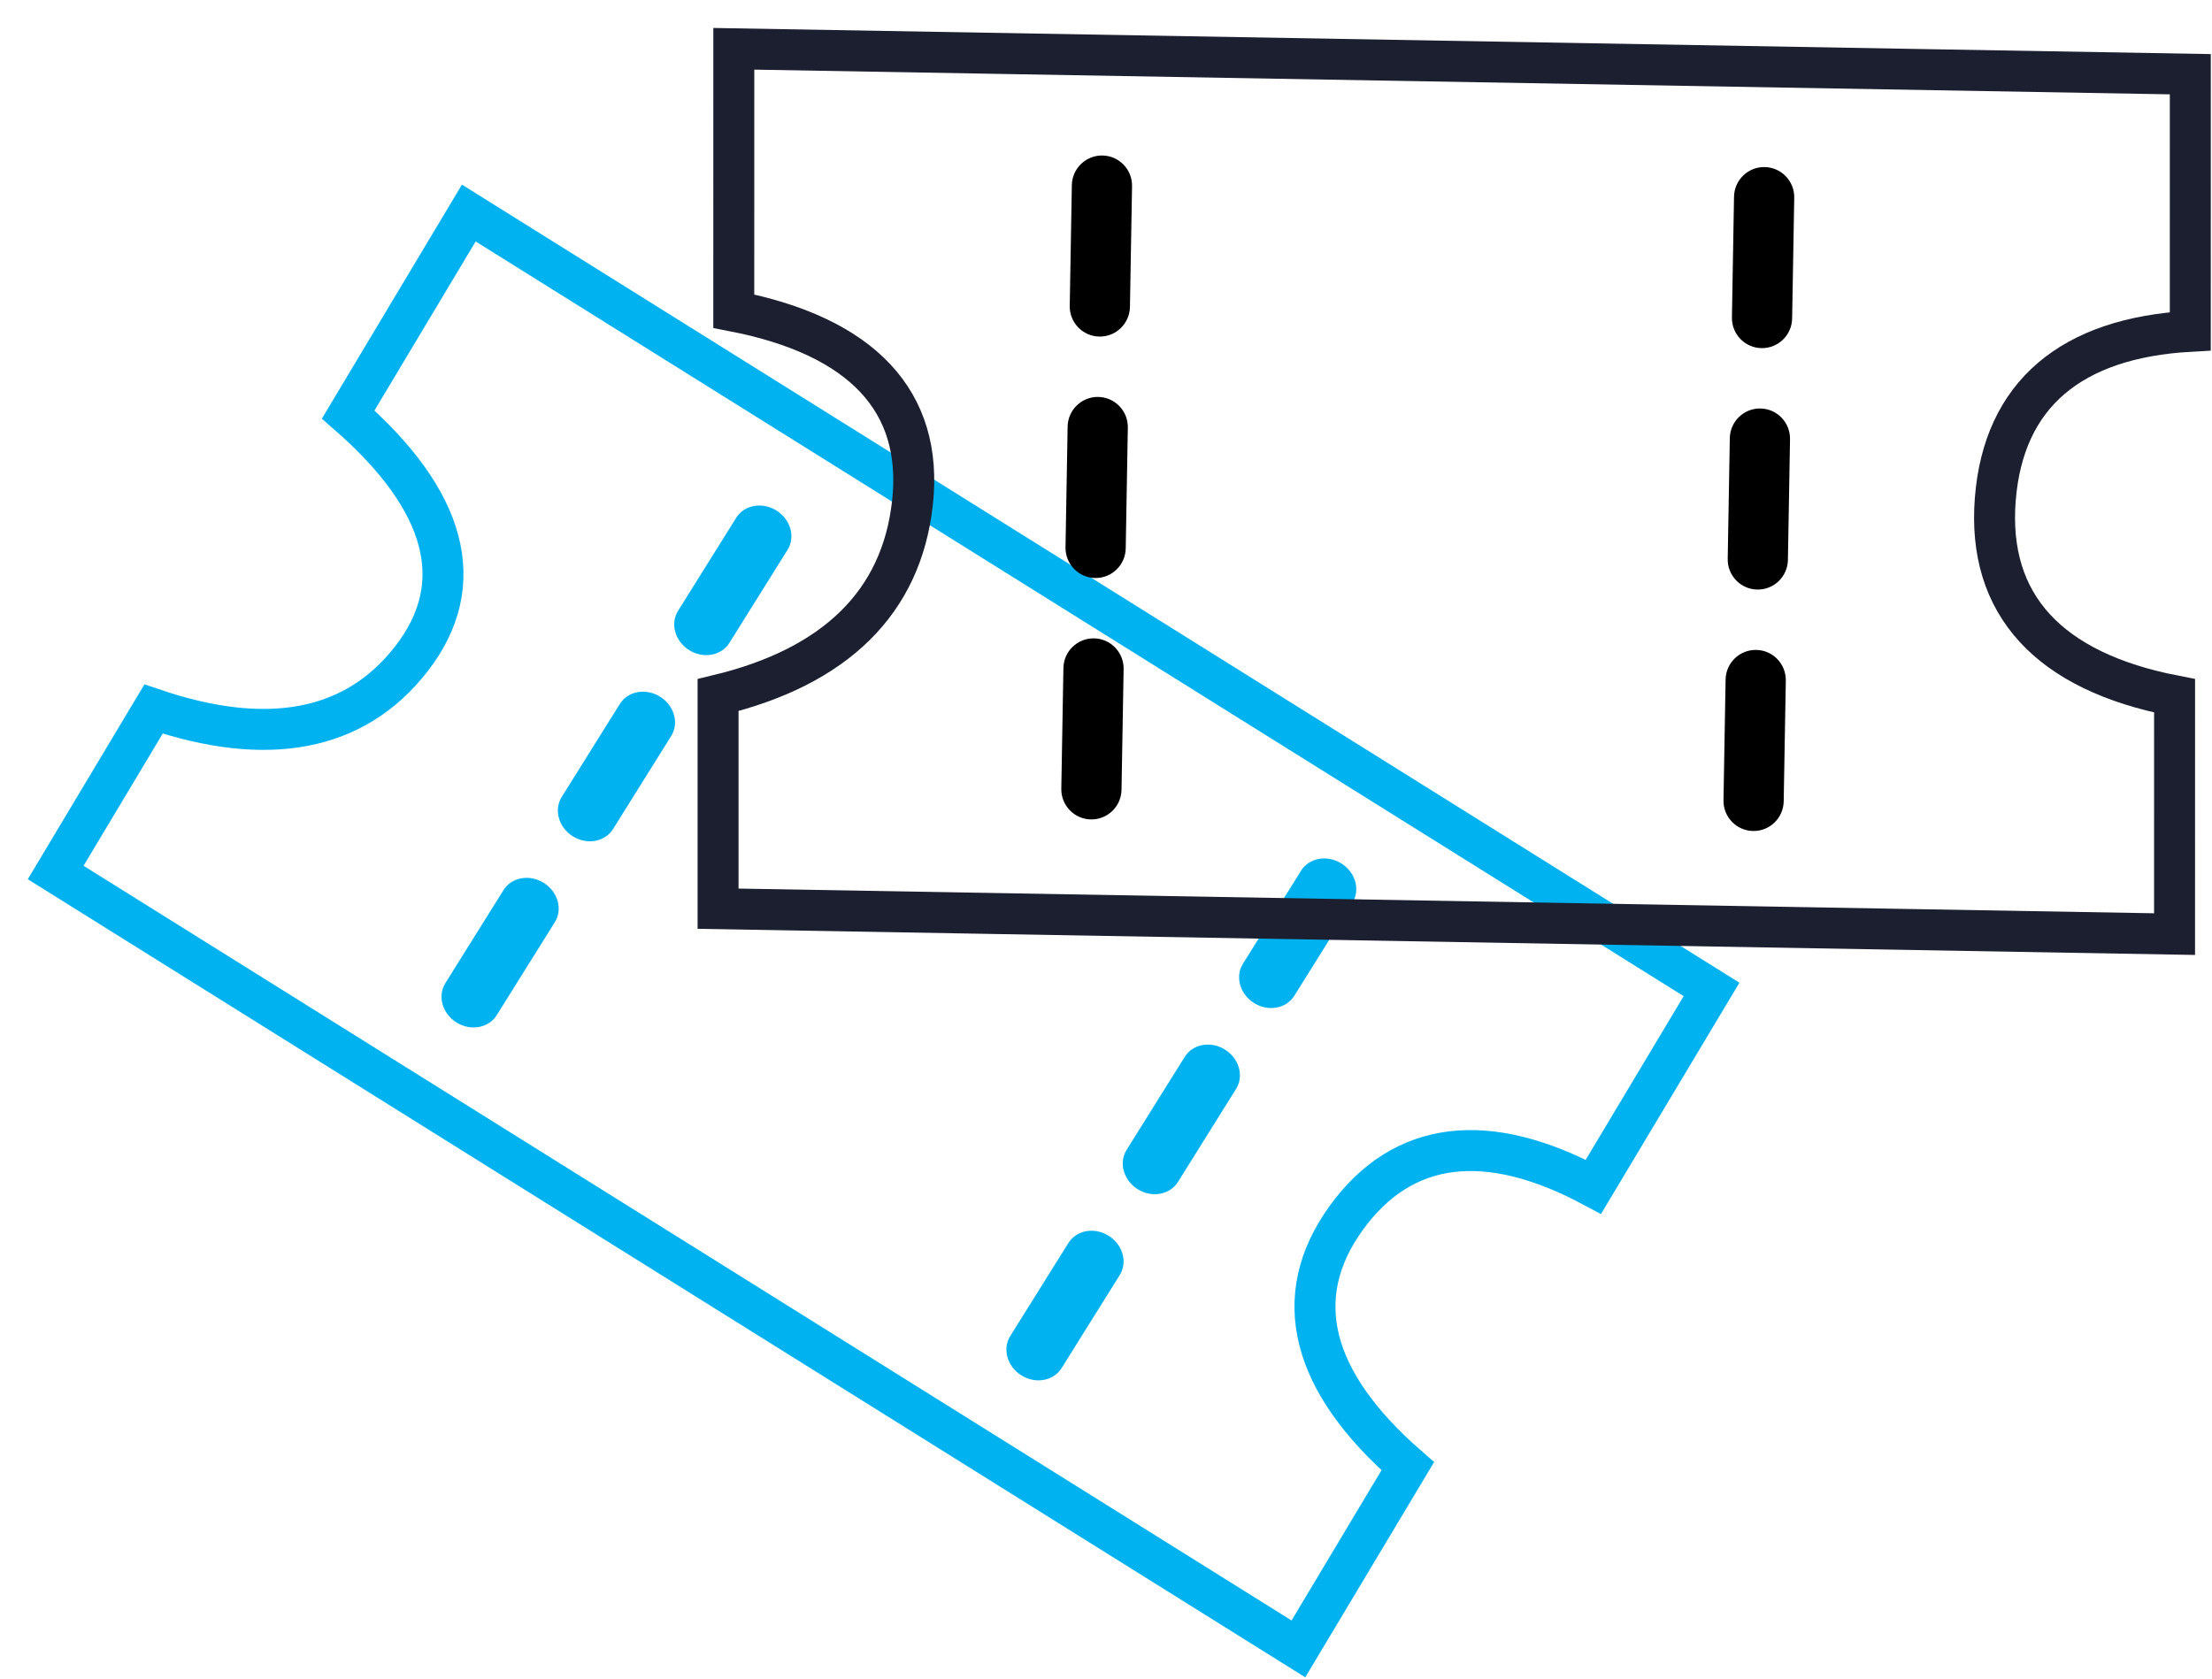 <?xml version="1.0" encoding="UTF-8"?>
<svg width="54px" height="41px" viewBox="0 0 54 41" version="1.1" xmlns="http://www.w3.org/2000/svg" xmlns:xlink="http://www.w3.org/1999/xlink">
    <!-- Generator: Sketch 49 (51002) - http://www.bohemiancoding.com/sketch -->
    <title>icon/vouchers</title>
    <desc>Created with Sketch.</desc>
    <defs></defs>
    <g id="Template-3---Bitcoin-resources" stroke="none" stroke-width="1" fill="none" fill-rule="evenodd">
        <g id="22.01.18-Bitcoin.org_Bitcoin-resources_Desktop-1200px--" transform="translate(-1172, -1141)">
            <g id="//contenct" transform="translate(215, 555)">
                <g id="box6" transform="translate(800, 530)">
                    <g id="icon/vouchers" transform="translate(155, 43)">
                        <g id="Group-2">
                            <rect id="Rectangle-3" x="0" y="0" width="60" height="60"></rect>
                            <g id="coupon" transform="translate(24, 36) rotate(32) translate(-24, -36) translate(5, 26)">
                                <path d="M0.617,0.5 L0.727,6.232 C3.869,6.737 5.434,8.161 5.196,10.476 C4.967,12.712 3.365,14.176 0.508,14.849 L0.597,19.5 L36.371,19.5 L36.271,14.302 C33.184,13.81 31.621,12.346 31.785,9.954 C31.946,7.599 33.577,6.309 36.499,6.115 L36.391,0.5 L0.617,0.5 Z" id="Rectangle-2" stroke="#00b3f0"></path>
                                <path d="M10.835,8.04 C10.427,8.04 10.096,8.34 10.096,8.71 L10.096,11.39 C10.096,11.76 10.427,12.06 10.835,12.06 C11.243,12.06 11.574,11.76 11.574,11.39 L11.574,8.71 C11.574,8.34 11.243,8.04 10.835,8.04 Z" id="Shape" fill="#00b3f0" fill-rule="nonzero"></path>
                                <path d="M10.835,2.68 C10.427,2.68 10.096,2.98 10.096,3.35 L10.096,6.03 C10.096,6.4 10.427,6.7 10.835,6.7 C11.243,6.7 11.574,6.4 11.574,6.03 L11.574,3.35 C11.574,2.98 11.243,2.68 10.835,2.68 Z" id="Shape" fill="#00b3f0" fill-rule="nonzero"></path>
                                <path d="M10.835,13.4 C10.427,13.4 10.096,13.7 10.096,14.07 L10.096,16.75 C10.096,17.12 10.427,17.42 10.835,17.42 C11.243,17.42 11.574,17.12 11.574,16.75 L11.574,14.07 C11.574,13.7 11.243,13.4 10.835,13.4 Z" id="Shape" fill="#00b3f0" fill-rule="nonzero"></path>
                                <path d="M27.096,8.04 C26.688,8.04 26.357,8.34 26.357,8.71 L26.357,11.39 C26.357,11.76 26.688,12.06 27.096,12.06 C27.504,12.06 27.835,11.76 27.835,11.39 L27.835,8.71 C27.835,8.34 27.504,8.04 27.096,8.04 Z" id="Shape" fill="#00b3f0" fill-rule="nonzero"></path>
                                <path d="M27.096,2.68 C26.688,2.68 26.357,2.98 26.357,3.35 L26.357,6.03 C26.357,6.4 26.688,6.7 27.096,6.7 C27.504,6.7 27.835,6.4 27.835,6.03 L27.835,3.35 C27.835,2.98 27.504,2.68 27.096,2.68 Z" id="Shape" fill="#00b3f0" fill-rule="nonzero"></path>
                                <path d="M27.096,13.4 C26.688,13.4 26.357,13.7 26.357,14.07 L26.357,16.75 C26.357,17.12 26.688,17.42 27.096,17.42 C27.504,17.42 27.835,17.12 27.835,16.75 L27.835,14.07 C27.835,13.7 27.504,13.4 27.096,13.4 Z" id="Shape" fill="#00b3f0" fill-rule="nonzero"></path>
                            </g>
                            <g id="coupon" transform="translate(37.5, 25) rotate(1) translate(-37.5, -25) translate(19, 14)">
                                <path d="M0.728,0.5 L0.839,6.905 C3.966,7.459 5.514,9.015 5.282,11.513 C5.057,13.942 3.467,15.546 0.619,16.285 L0.71,21.5 L36.272,21.5 L36.171,15.682 C33.098,15.142 31.551,13.543 31.711,10.956 C31.869,8.404 33.487,6.989 36.399,6.776 L36.29,0.5 L0.728,0.5 Z" id="Rectangle-2" stroke="#1C1F30"></path>
                                <path d="M30.909,11 C30.909,13.648 32.935,15.845 35.562,16.211 L35.91,21.136 L1.184,21.034 L1.438,16.211 C4.065,15.845 5.664,13.872 5.664,11.224 C5.664,8.577 4.155,6.749 1.528,6.383 L1.438,1.222 L35.562,1.222 L35.647,6.065 C33.019,6.431 30.909,8.352 30.909,11 Z" id="Path" fill="transparent"></path>
                                <path d="M9.772,8.844 C9.367,8.844 9.037,9.174 9.037,9.581 L9.037,12.529 C9.037,12.936 9.367,13.266 9.772,13.266 C10.178,13.266 10.507,12.936 10.507,12.529 L10.507,9.581 C10.507,9.174 10.178,8.844 9.772,8.844 Z" id="Shape" fill="#000000" fill-rule="nonzero"></path>
                                <path d="M9.772,2.948 C9.367,2.948 9.037,3.278 9.037,3.685 L9.037,6.633 C9.037,7.04 9.367,7.37 9.772,7.37 C10.178,7.37 10.507,7.04 10.507,6.633 L10.507,3.685 C10.507,3.278 10.178,2.948 9.772,2.948 Z" id="Shape" fill="#000000" fill-rule="nonzero"></path>
                                <path d="M9.772,14.74 C9.367,14.74 9.037,15.07 9.037,15.477 L9.037,18.425 C9.037,18.832 9.367,19.162 9.772,19.162 C10.178,19.162 10.507,18.832 10.507,18.425 L10.507,15.477 C10.507,15.07 10.178,14.74 9.772,14.74 Z" id="Shape" fill="#000000" fill-rule="nonzero"></path>
                                <path d="M25.94,8.844 C25.534,8.844 25.205,9.174 25.205,9.581 L25.205,12.529 C25.205,12.936 25.534,13.266 25.94,13.266 C26.346,13.266 26.675,12.936 26.675,12.529 L26.675,9.581 C26.675,9.174 26.346,8.844 25.94,8.844 Z" id="Shape" fill="#000000" fill-rule="nonzero"></path>
                                <path d="M25.94,2.948 C25.534,2.948 25.205,3.278 25.205,3.685 L25.205,6.633 C25.205,7.04 25.534,7.37 25.94,7.37 C26.346,7.37 26.675,7.04 26.675,6.633 L26.675,3.685 C26.675,3.278 26.346,2.948 25.94,2.948 Z" id="Shape" fill="#000000" fill-rule="nonzero"></path>
                                <path d="M25.94,14.74 C25.534,14.74 25.205,15.07 25.205,15.477 L25.205,18.425 C25.205,18.832 25.534,19.162 25.94,19.162 C26.346,19.162 26.675,18.832 26.675,18.425 L26.675,15.477 C26.675,15.07 26.346,14.74 25.94,14.74 Z" id="Shape" fill="#000000" fill-rule="nonzero"></path>
                            </g>
                        </g>
                    </g>
                </g>
            </g>
        </g>
    </g>
</svg>